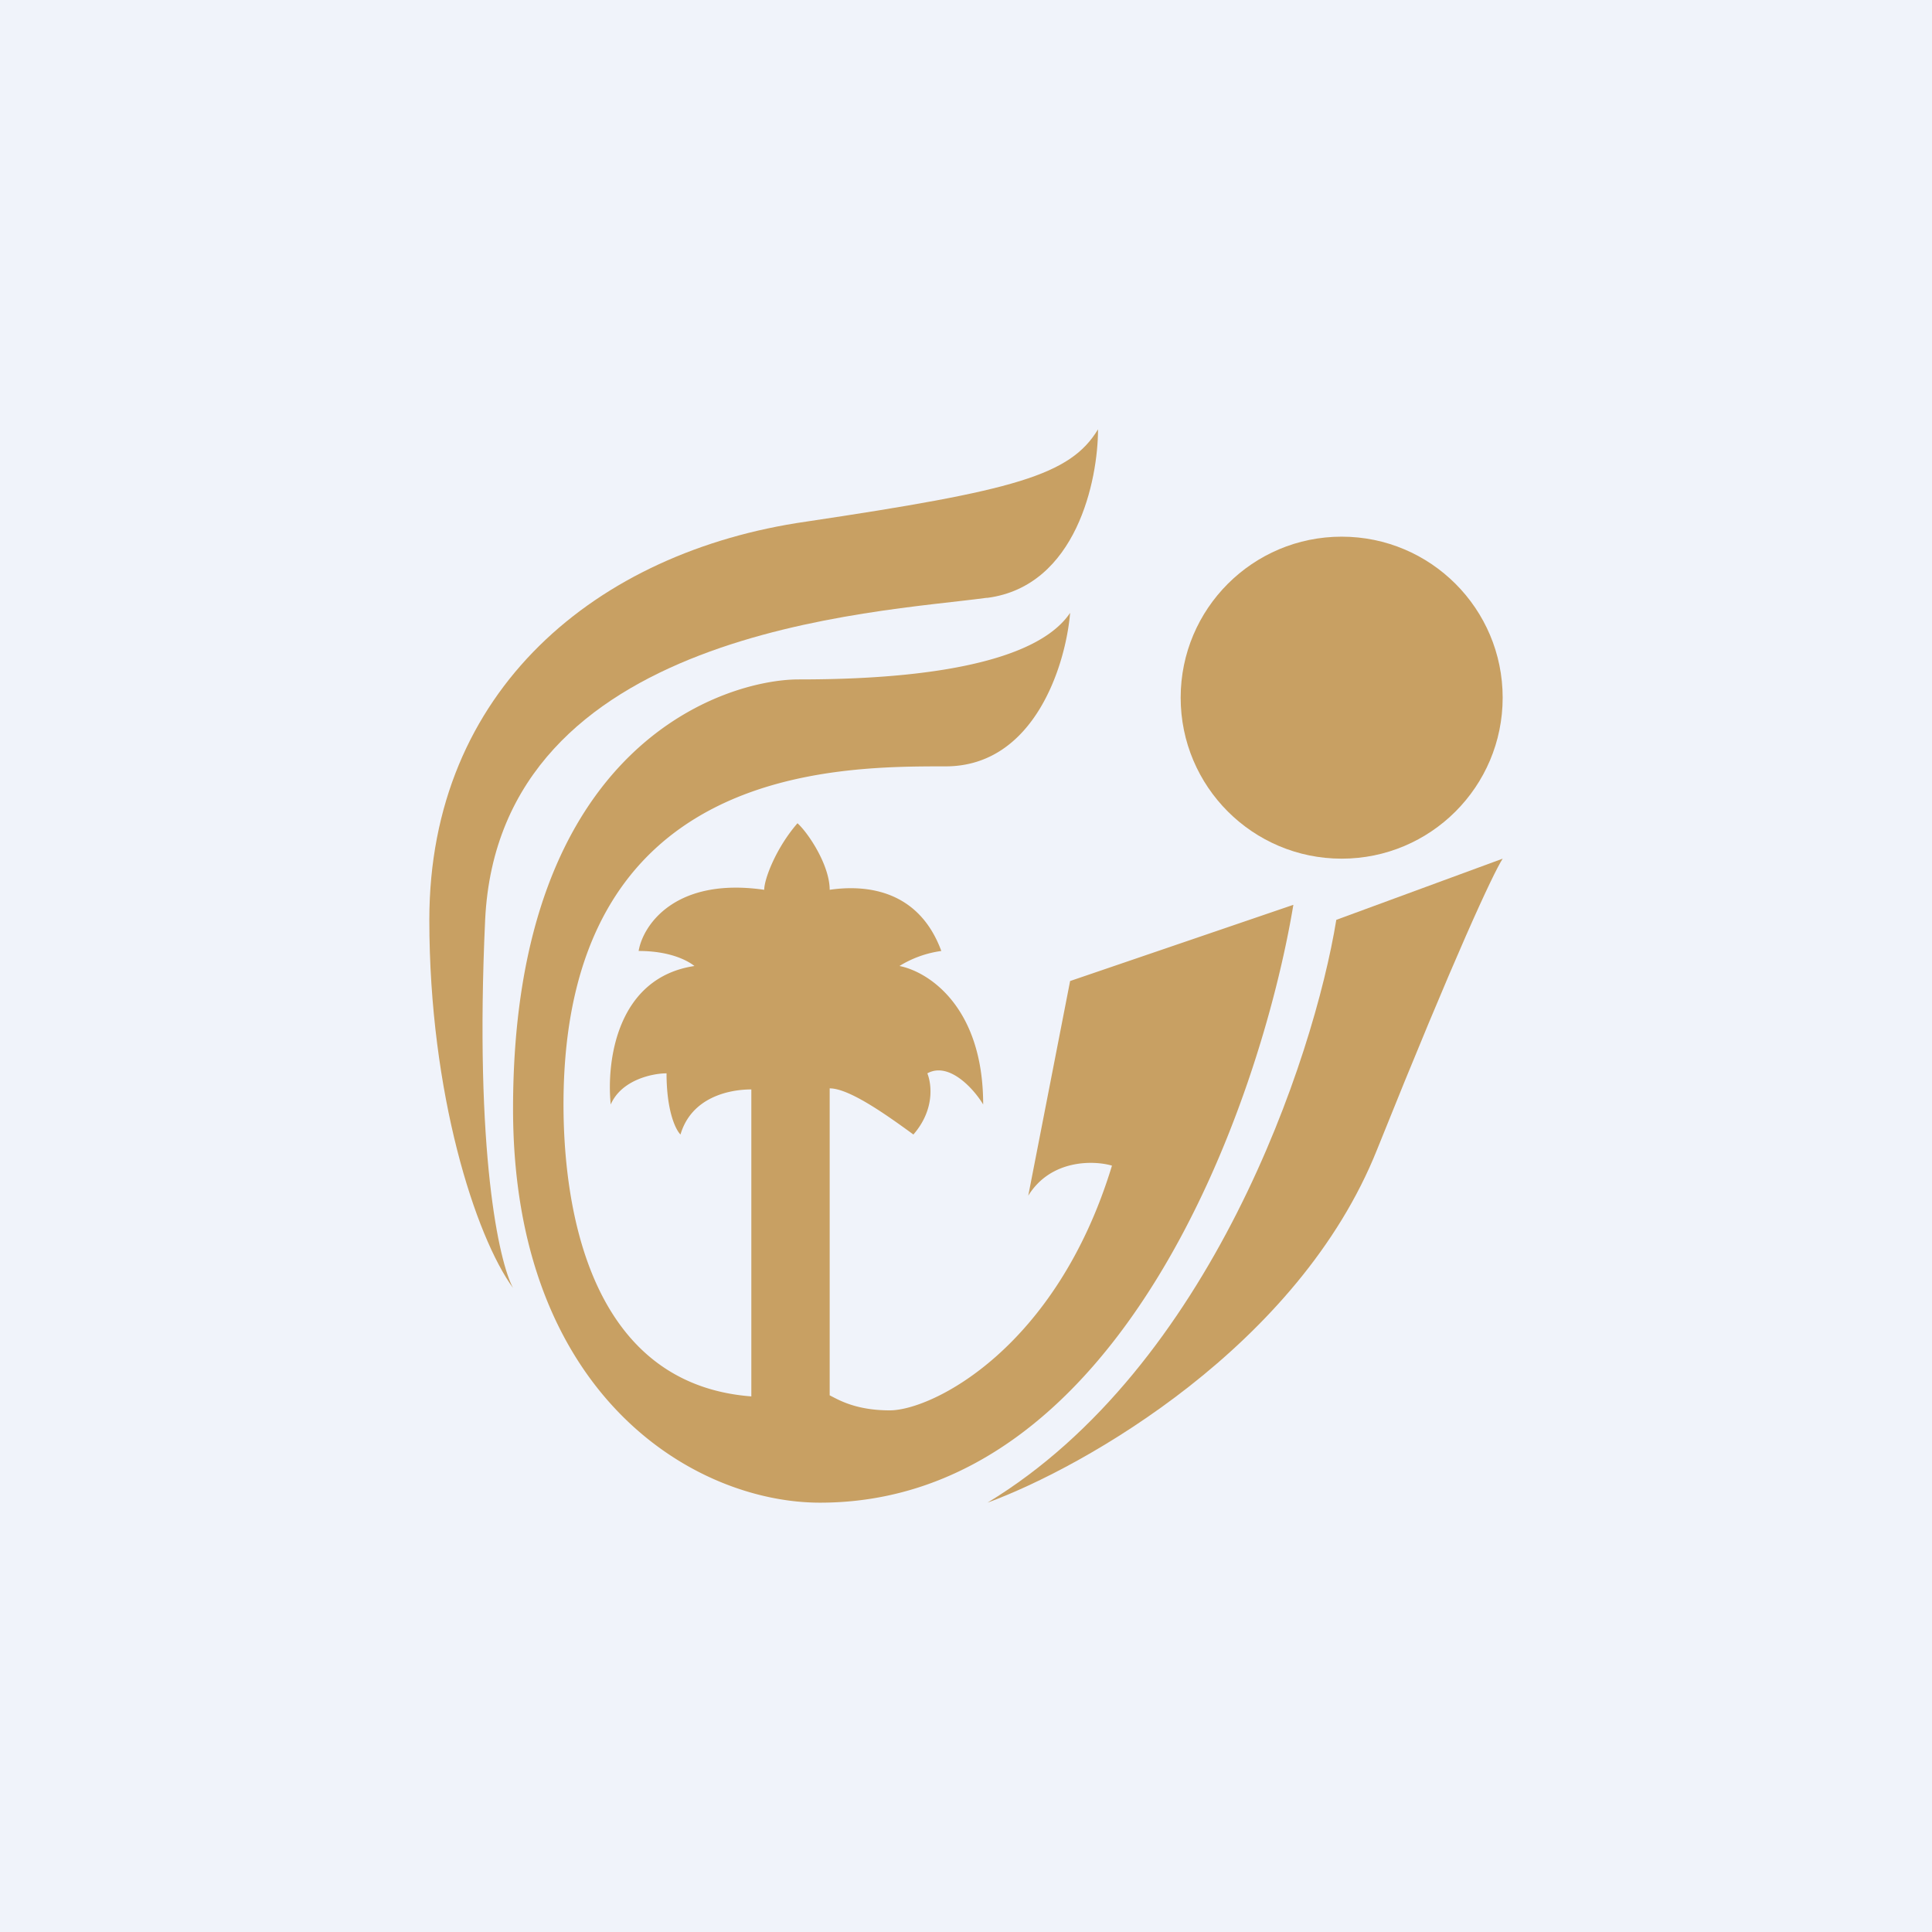 <!-- by TradingView --><svg width="18" height="18" viewBox="0 0 18 18" xmlns="http://www.w3.org/2000/svg"><path fill="#F0F3FA" d="M0 0h18v18H0z"/><path d="M6.34 10.57c.1-.34.44-.42.66-.42v2.86c-1.56-.12-1.75-1.87-1.75-2.72 0-3.15 2.52-3.15 3.56-3.15.83 0 1.12-.95 1.16-1.43-.39.58-1.88.62-2.53.62-.65 0-2.66.57-2.66 4C4.78 13 6.47 14 7.64 14c2.8 0 4.1-3.71 4.41-5.57l-2.08.71-.39 2c.21-.34.61-.33.78-.28-.52 1.71-1.68 2.28-2.07 2.28-.32 0-.48-.1-.56-.14v-2.86c.18 0 .52.24.78.43.2-.23.17-.47.13-.57.2-.11.43.14.52.29 0-.92-.52-1.24-.78-1.29a1 1 0 0 1 .39-.14c-.21-.57-.7-.62-1.04-.57 0-.23-.2-.53-.3-.62-.2.23-.31.52-.31.62-.83-.12-1.13.33-1.17.57.31 0 .47.1.52.14-.73.11-.82.9-.78 1.29.1-.23.39-.29.52-.29 0 .34.08.52.13.57Z" fill="#C8A063"/><circle cx="12.5" cy="6.5" r="1.5" fill="#C8A063"/><path d="M9.2 5.57c.83-.11 1.03-1.1 1.03-1.57-.26.43-.78.57-2.72.86C5.56 5.14 4 6.43 4 8.57c0 1.62.43 2.95.78 3.43-.13-.24-.36-1.26-.26-3.43.13-2.71 3.64-2.86 4.67-3ZM12.83 10.71C12.1 12.54 10.1 13.67 9.2 14c2.08-1.26 3.04-4.14 3.25-5.43L14 8c-.09.14-.44.89-1.17 2.71Z" fill="#C8A063"/></svg>